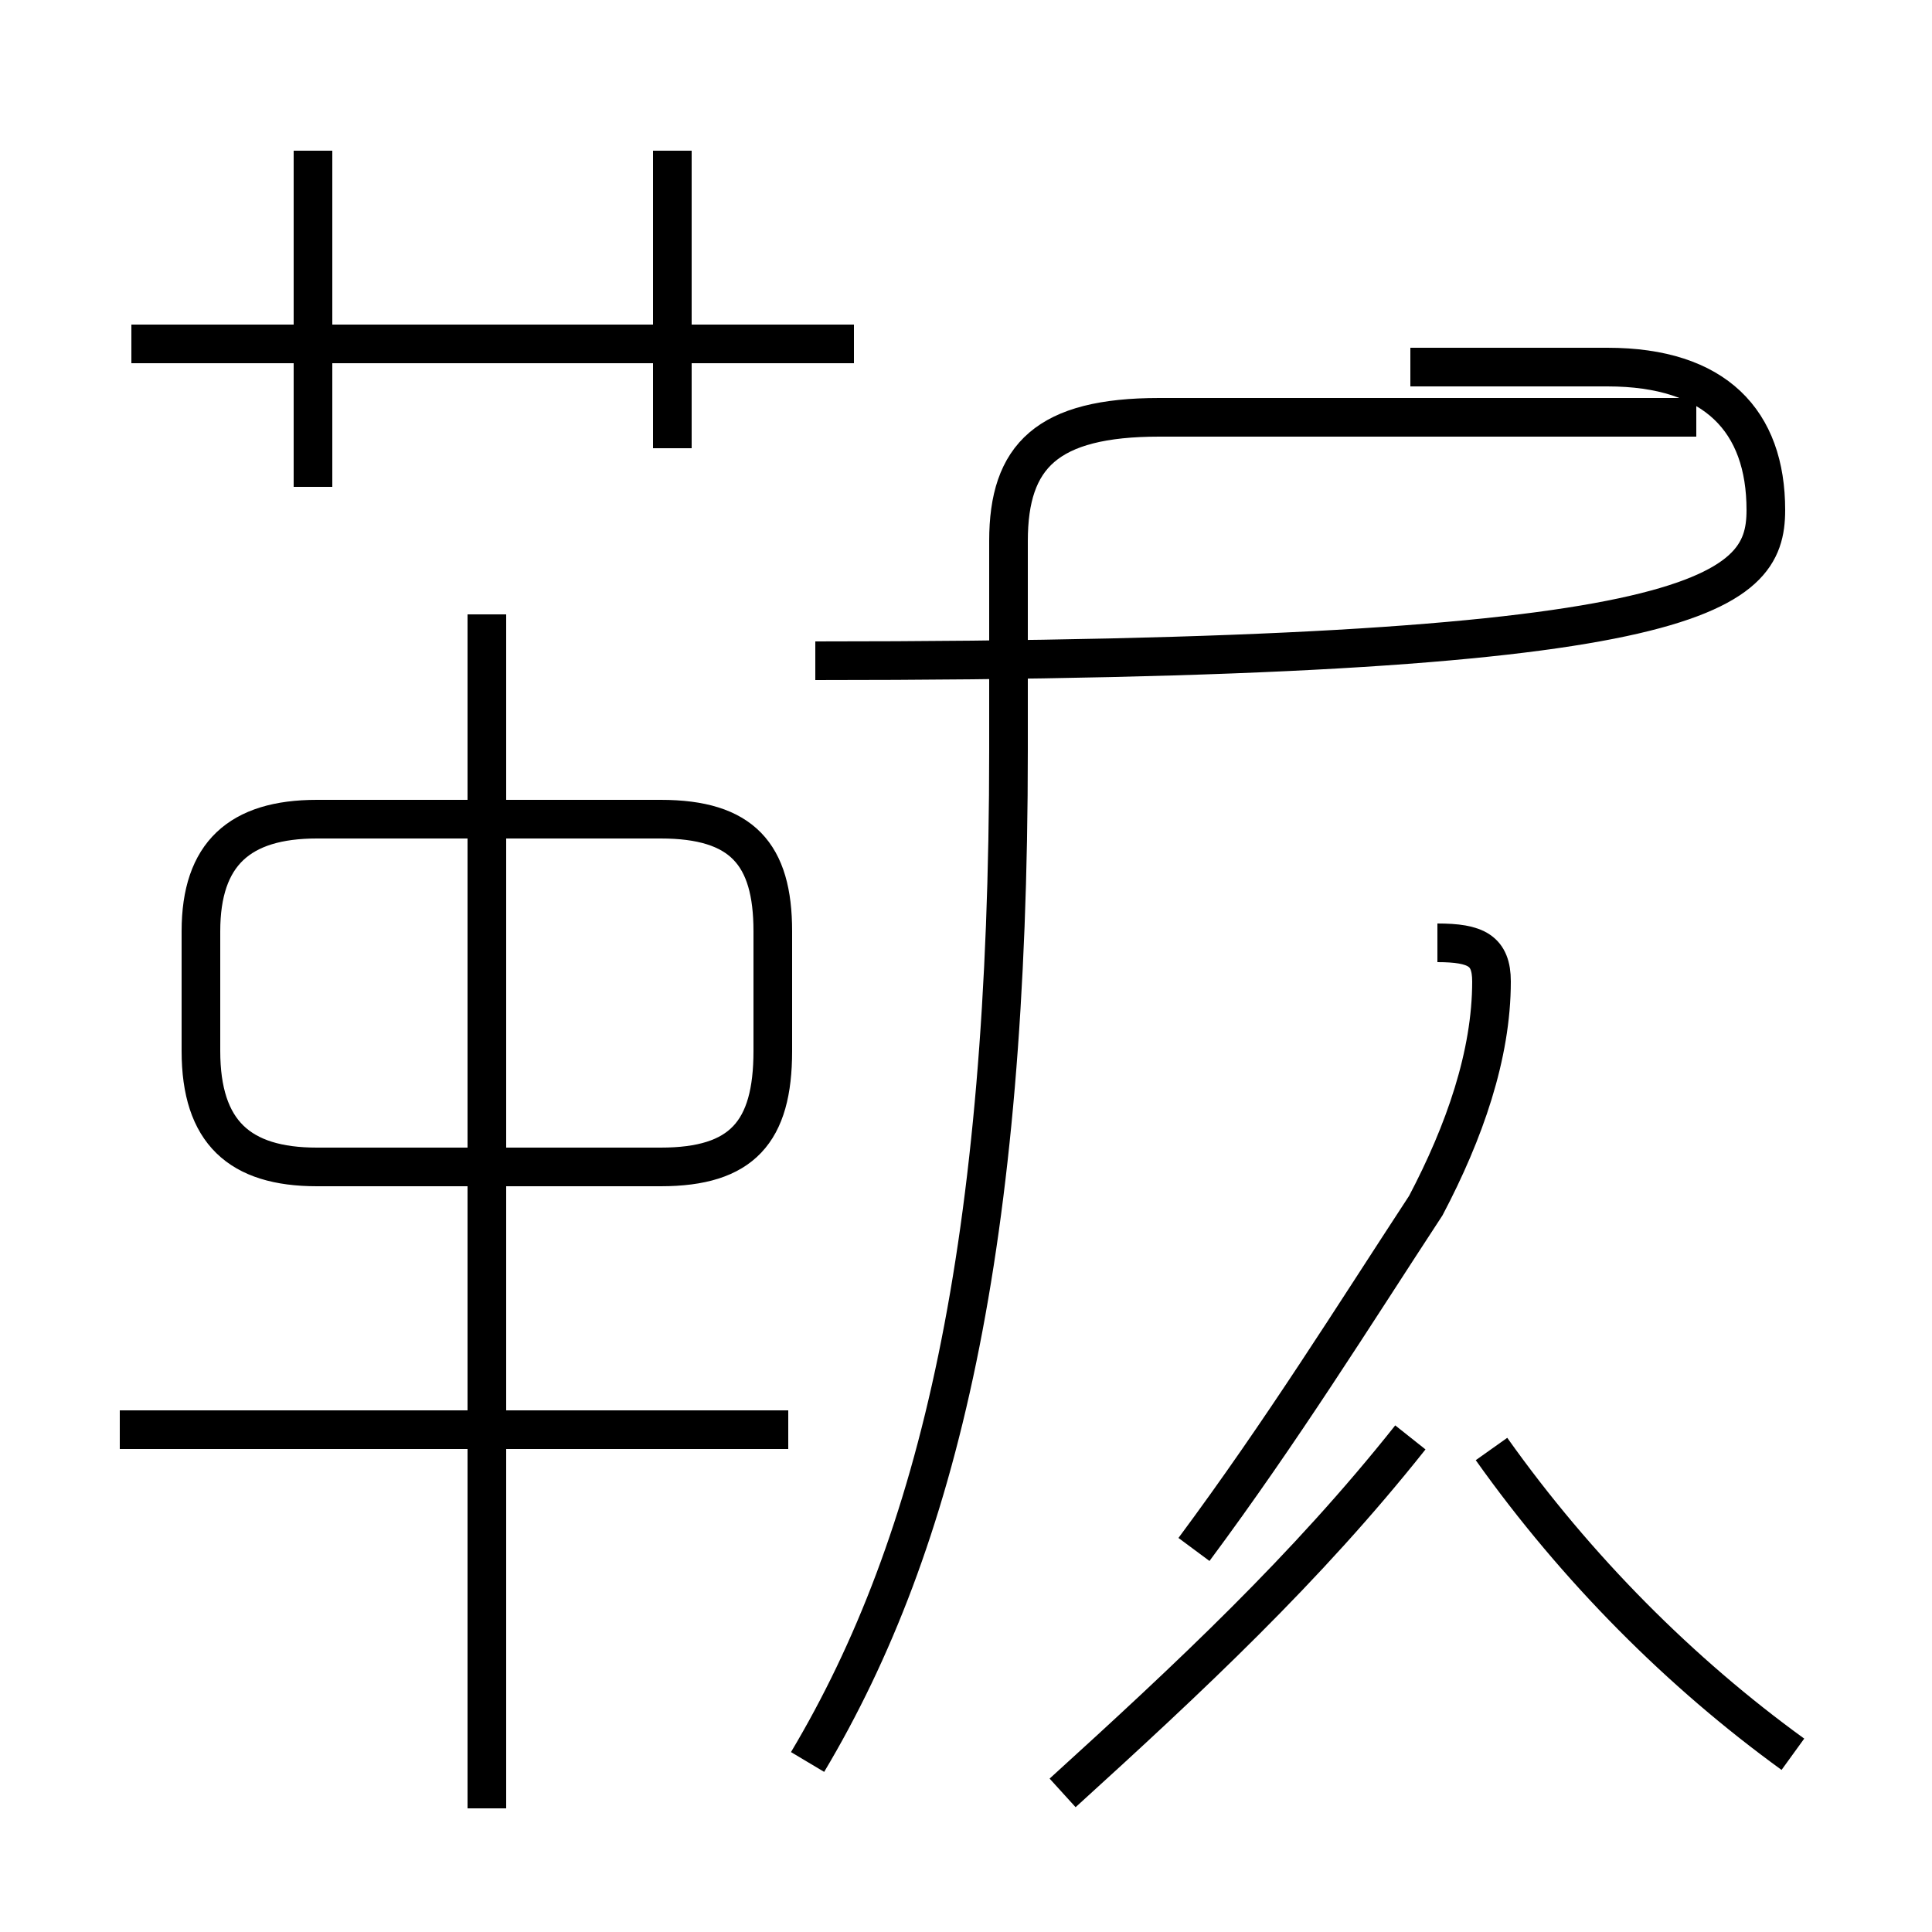 <?xml version='1.0' encoding='utf8'?>
<svg viewBox="0.0 -44.0 50.0 50.0" version="1.1" xmlns="http://www.w3.org/2000/svg">
<rect x="0.0" y="-44.0" width="50.0" height="50.0" fill="#808080" stroke="none"/>
<rect x="-1000" y="-1000" width="2000" height="2000" stroke="white" fill="white"/>
<g style="fill:none; stroke:#000000;  stroke-width:1">
<path d="M 22.1 35.1 L 3.4 35.1 M 8.1 31.4 L 8.1 40.1 M 17.4 32.4 L 17.4 40.1 M 8.2 13.8 L 17.1 13.8 C 19.2 13.8 20.0 14.7 20.0 16.8 L 20.0 19.9 C 20.0 21.9 19.2 22.8 17.1 22.8 L 8.2 22.8 C 6.2 22.8 5.2 21.9 5.2 19.9 L 5.2 16.8 C 5.2 14.7 6.2 13.8 8.2 13.8 Z M 20.4 7.0 L 3.1 7.0 M 12.6 -2.8 L 12.6 28.1 M 20.9 -1.6 C 24.3 4.1 26.1 11.8 26.1 24.6 L 26.1 30.0 C 26.1 32.2 27.1 33.2 30.0 33.2 L 43.9 33.2 M 21.1 26.9 C 44.0 26.9 45.7 28.6 45.7 30.8 C 45.7 33.1 44.4 34.5 41.6 34.5 L 36.5 34.5 M 27.5 -2.4 C 30.8 0.6 33.8 3.4 36.5 6.8 M 46.4 -1.4 C 43.5 0.7 40.8 3.4 38.6 6.5 M 37.2 19.6 C 38.2 19.6 38.6 19.4 38.6 18.6 C 38.6 16.7 37.9 14.7 36.9 12.8 C 35.0 9.9 33.2 7.0 30.9 3.9 " transform="scale(1, -1)" />
</g>
</svg>
